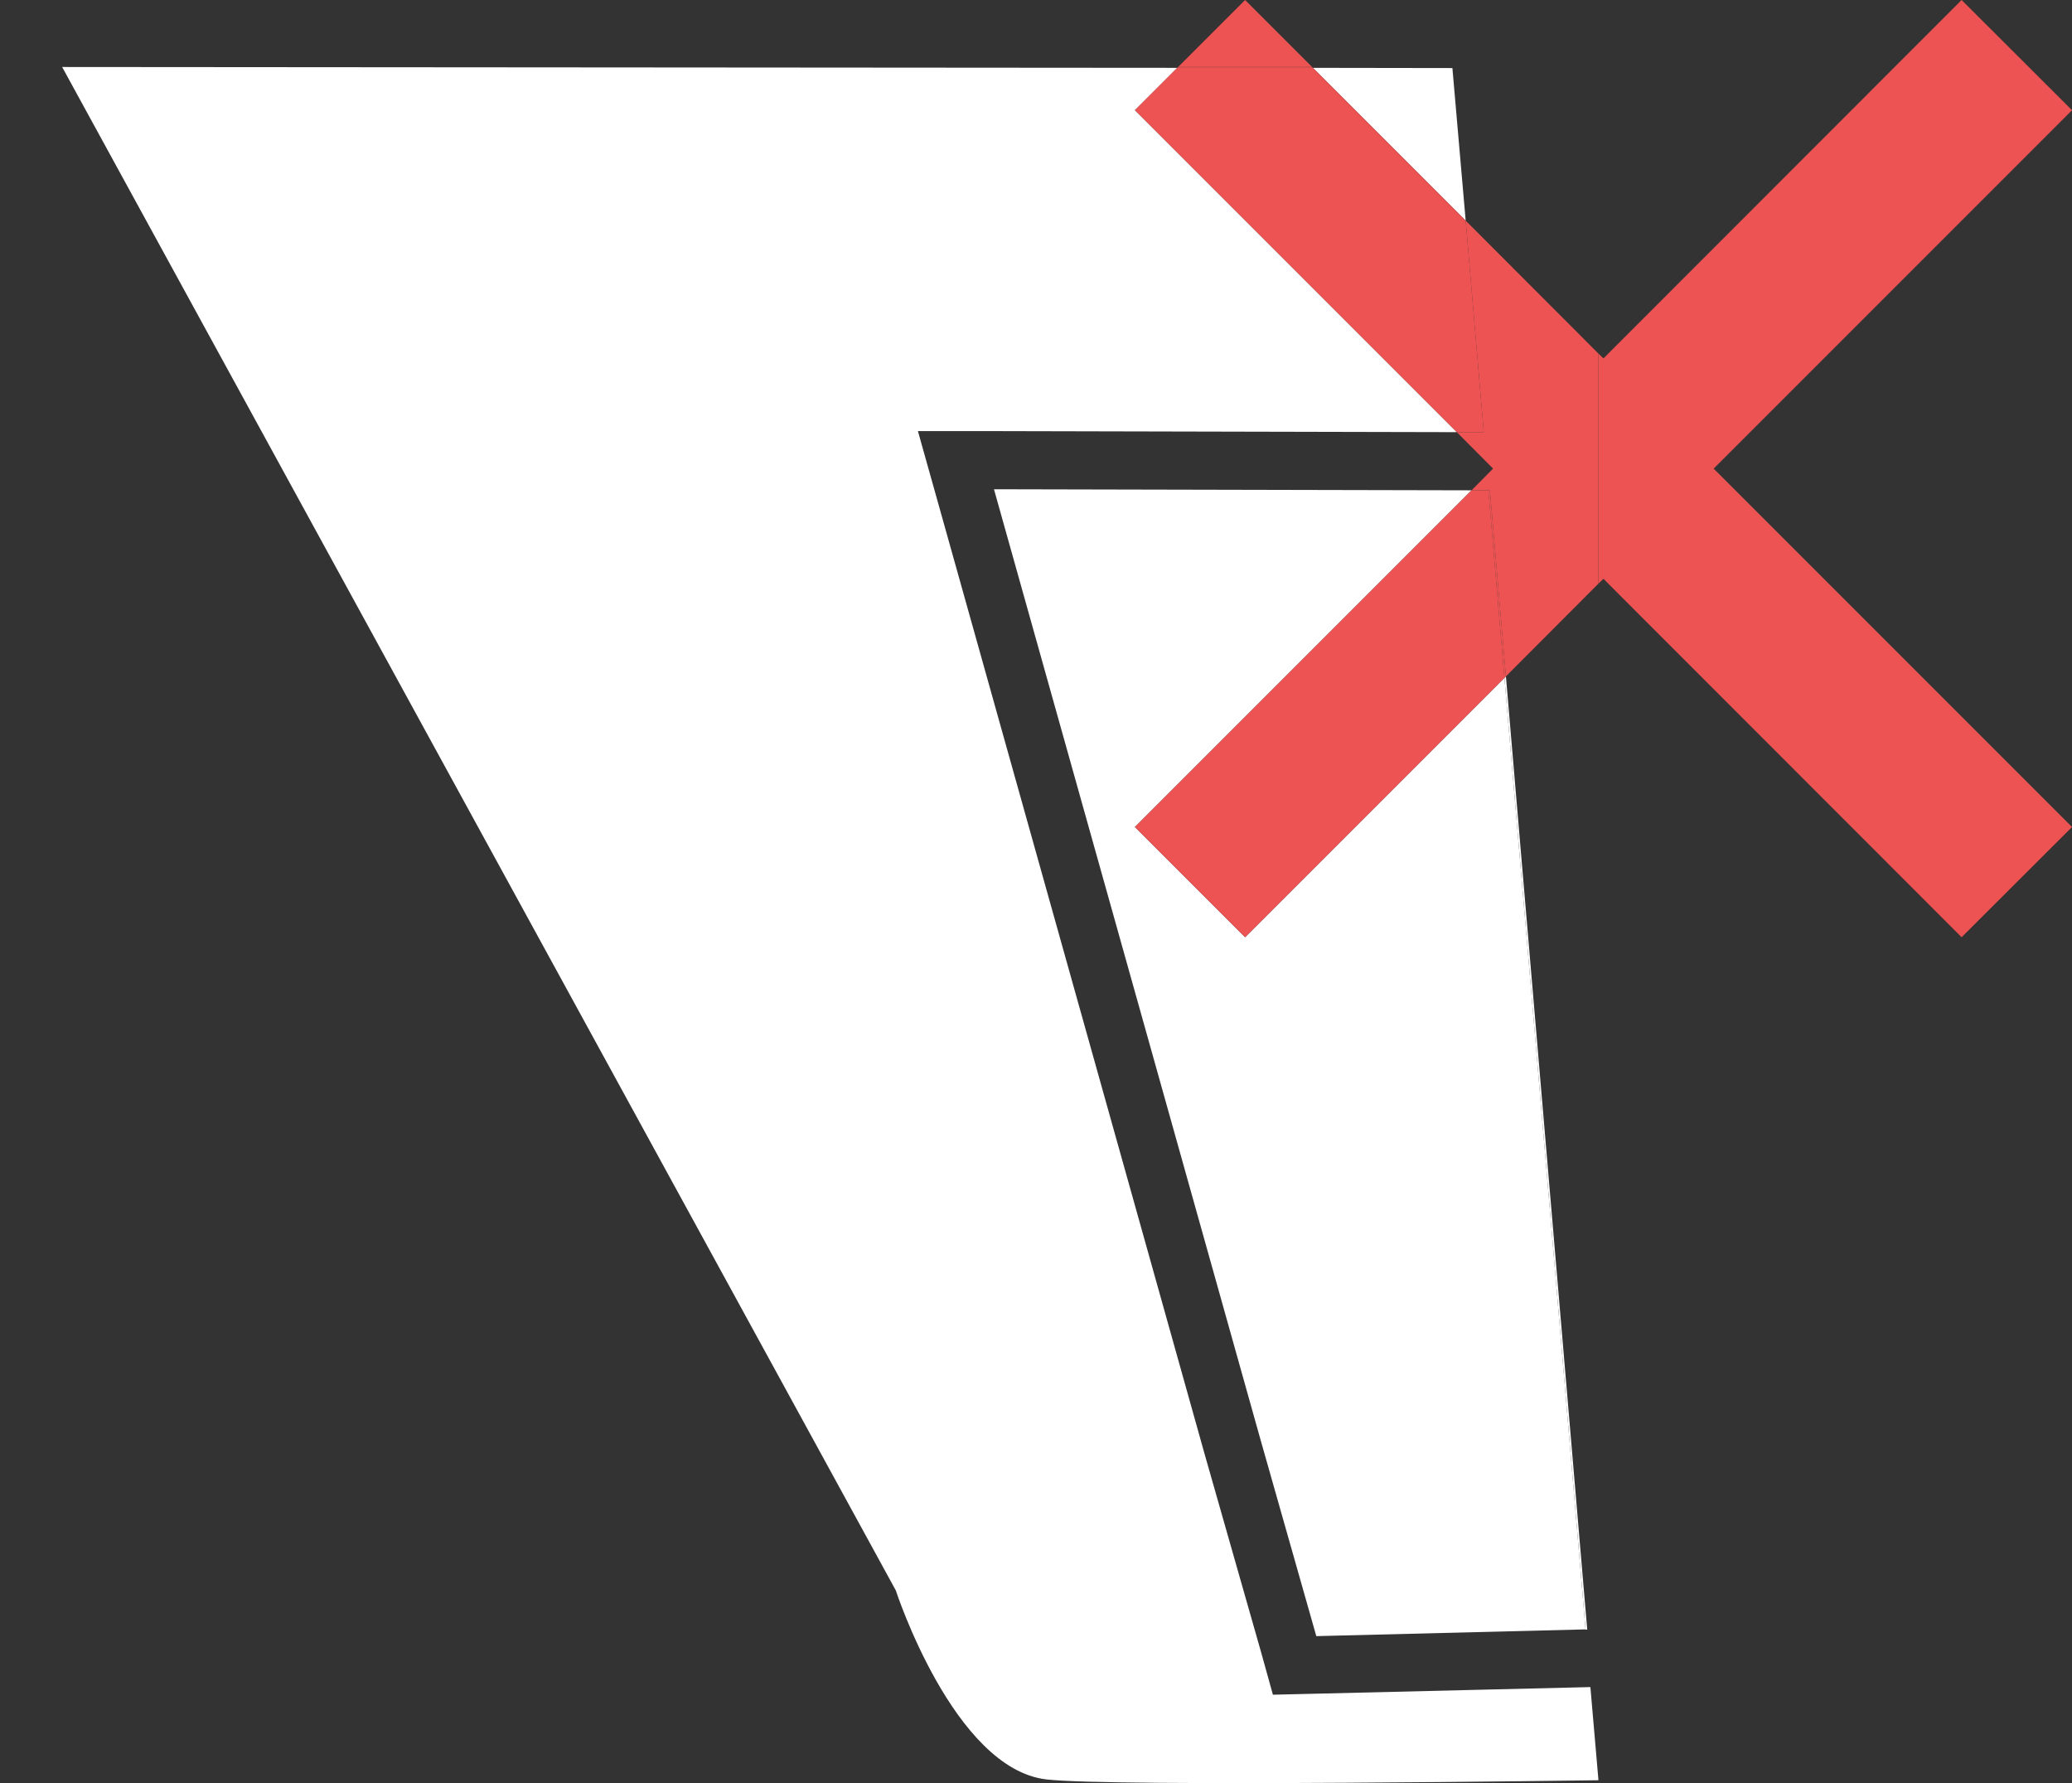 <?xml version="1.0" encoding="UTF-8"?><svg id="Layer_1" xmlns="http://www.w3.org/2000/svg" viewBox="0 0 98.35 84.63"><rect x="0" y="0" width="98.35" height="84.63" fill="#333333" stroke="none"/><defs><style>.cls-1{fill:#fff;}.cls-2{fill:none;}.cls-3{fill:#ee5353;}</style></defs><path class="cls-2" d="m49.67,84.45c-4.39-.52-7.14-8.97-7.14-8.97L2.95,3.2v81.43h72.92v-.14c-.05,0-23.09.33-26.21-.04Z"/><polygon class="cls-2" points="75.34 77.34 75.26 77.34 75.26 77.33 62.48 77.65 59.83 68.33 47.18 23.23 59.83 68.33 62.48 77.65 59.83 68.32 47.18 23.22 69.85 23.27 70.87 22.24 69.15 20.51 47.2 20.47 43.57 20.47 44.55 23.96 57.19 69.06 59.85 78.4 60.42 80.44 62.55 80.39 75.41 80.07 75.5 80.07 75.87 84.46 75.87 27.7 71.48 32.1 75.34 77.34"/><polygon class="cls-2" points="55.92 3.18 2.95 3.18 2.95 3.18 55.88 3.22 55.92 3.18"/><polygon class="cls-2" points="71.41 32.17 71.41 32.17 73.24 53.58 71.41 32.17"/><polygon class="cls-2" points="68.94 3.23 69.57 10.47 75.87 16.78 75.87 3.18 62.28 3.18 62.32 3.22 68.94 3.23"/><polygon class="cls-1" points="62.32 3.22 69.57 10.47 68.94 3.23 62.32 3.22"/><path class="cls-1" d="m75.41,80.07l-12.86.31-2.13.05-.57-2.05-2.66-9.33-12.64-45.1-.98-3.49h3.63l21.95.05-15.28-15.28,2.01-2.01-52.93-.04h0s39.57,72.3,39.57,72.3c0,0,2.75,8.45,7.14,8.97,3.12.37,26.15.04,26.21.04v-.03l-.38-4.39h-.09Z"/><polygon class="cls-1" points="75.26 77.33 75.26 77.33 75.26 77.34 75.34 77.34 71.48 32.1 71.41 32.17 73.24 53.58 75.26 77.33"/><polygon class="cls-1" points="59.83 68.32 62.48 77.65 75.26 77.33 73.24 53.58 71.41 32.17 59.1 44.48 53.87 39.25 69.85 23.27 47.18 23.22 59.83 68.32"/><polygon class="cls-1" points="73.24 53.58 75.26 77.33 75.26 77.33 73.24 53.58"/><polygon class="cls-3" points="59.1 0 55.92 3.18 62.28 3.18 59.1 0"/><polygon class="cls-3" points="62.32 3.22 62.28 3.18 55.92 3.18 55.88 3.22 62.32 3.22"/><polygon class="cls-3" points="98.35 5.23 93.11 0 76.11 17.01 75.87 16.78 75.87 27.7 76.11 27.47 93.11 44.48 98.35 39.25 81.34 22.24 98.35 5.23"/><polygon class="cls-3" points="69.57 10.47 70.43 20.52 69.15 20.51 70.87 22.24 69.85 23.27 70.65 23.27 71.41 32.17 71.41 32.17 70.65 23.28 70.72 23.28 71.48 32.1 75.87 27.7 75.87 16.78 69.57 10.47"/><polygon class="cls-3" points="55.88 3.22 53.87 5.23 69.15 20.51 70.43 20.52 69.57 10.47 62.32 3.22 55.88 3.22"/><polygon class="cls-3" points="70.72 23.28 70.65 23.28 71.41 32.17 71.48 32.1 70.72 23.28"/><polygon class="cls-3" points="59.1 44.48 71.41 32.17 70.65 23.27 69.85 23.27 53.87 39.25 59.1 44.48"/></svg>